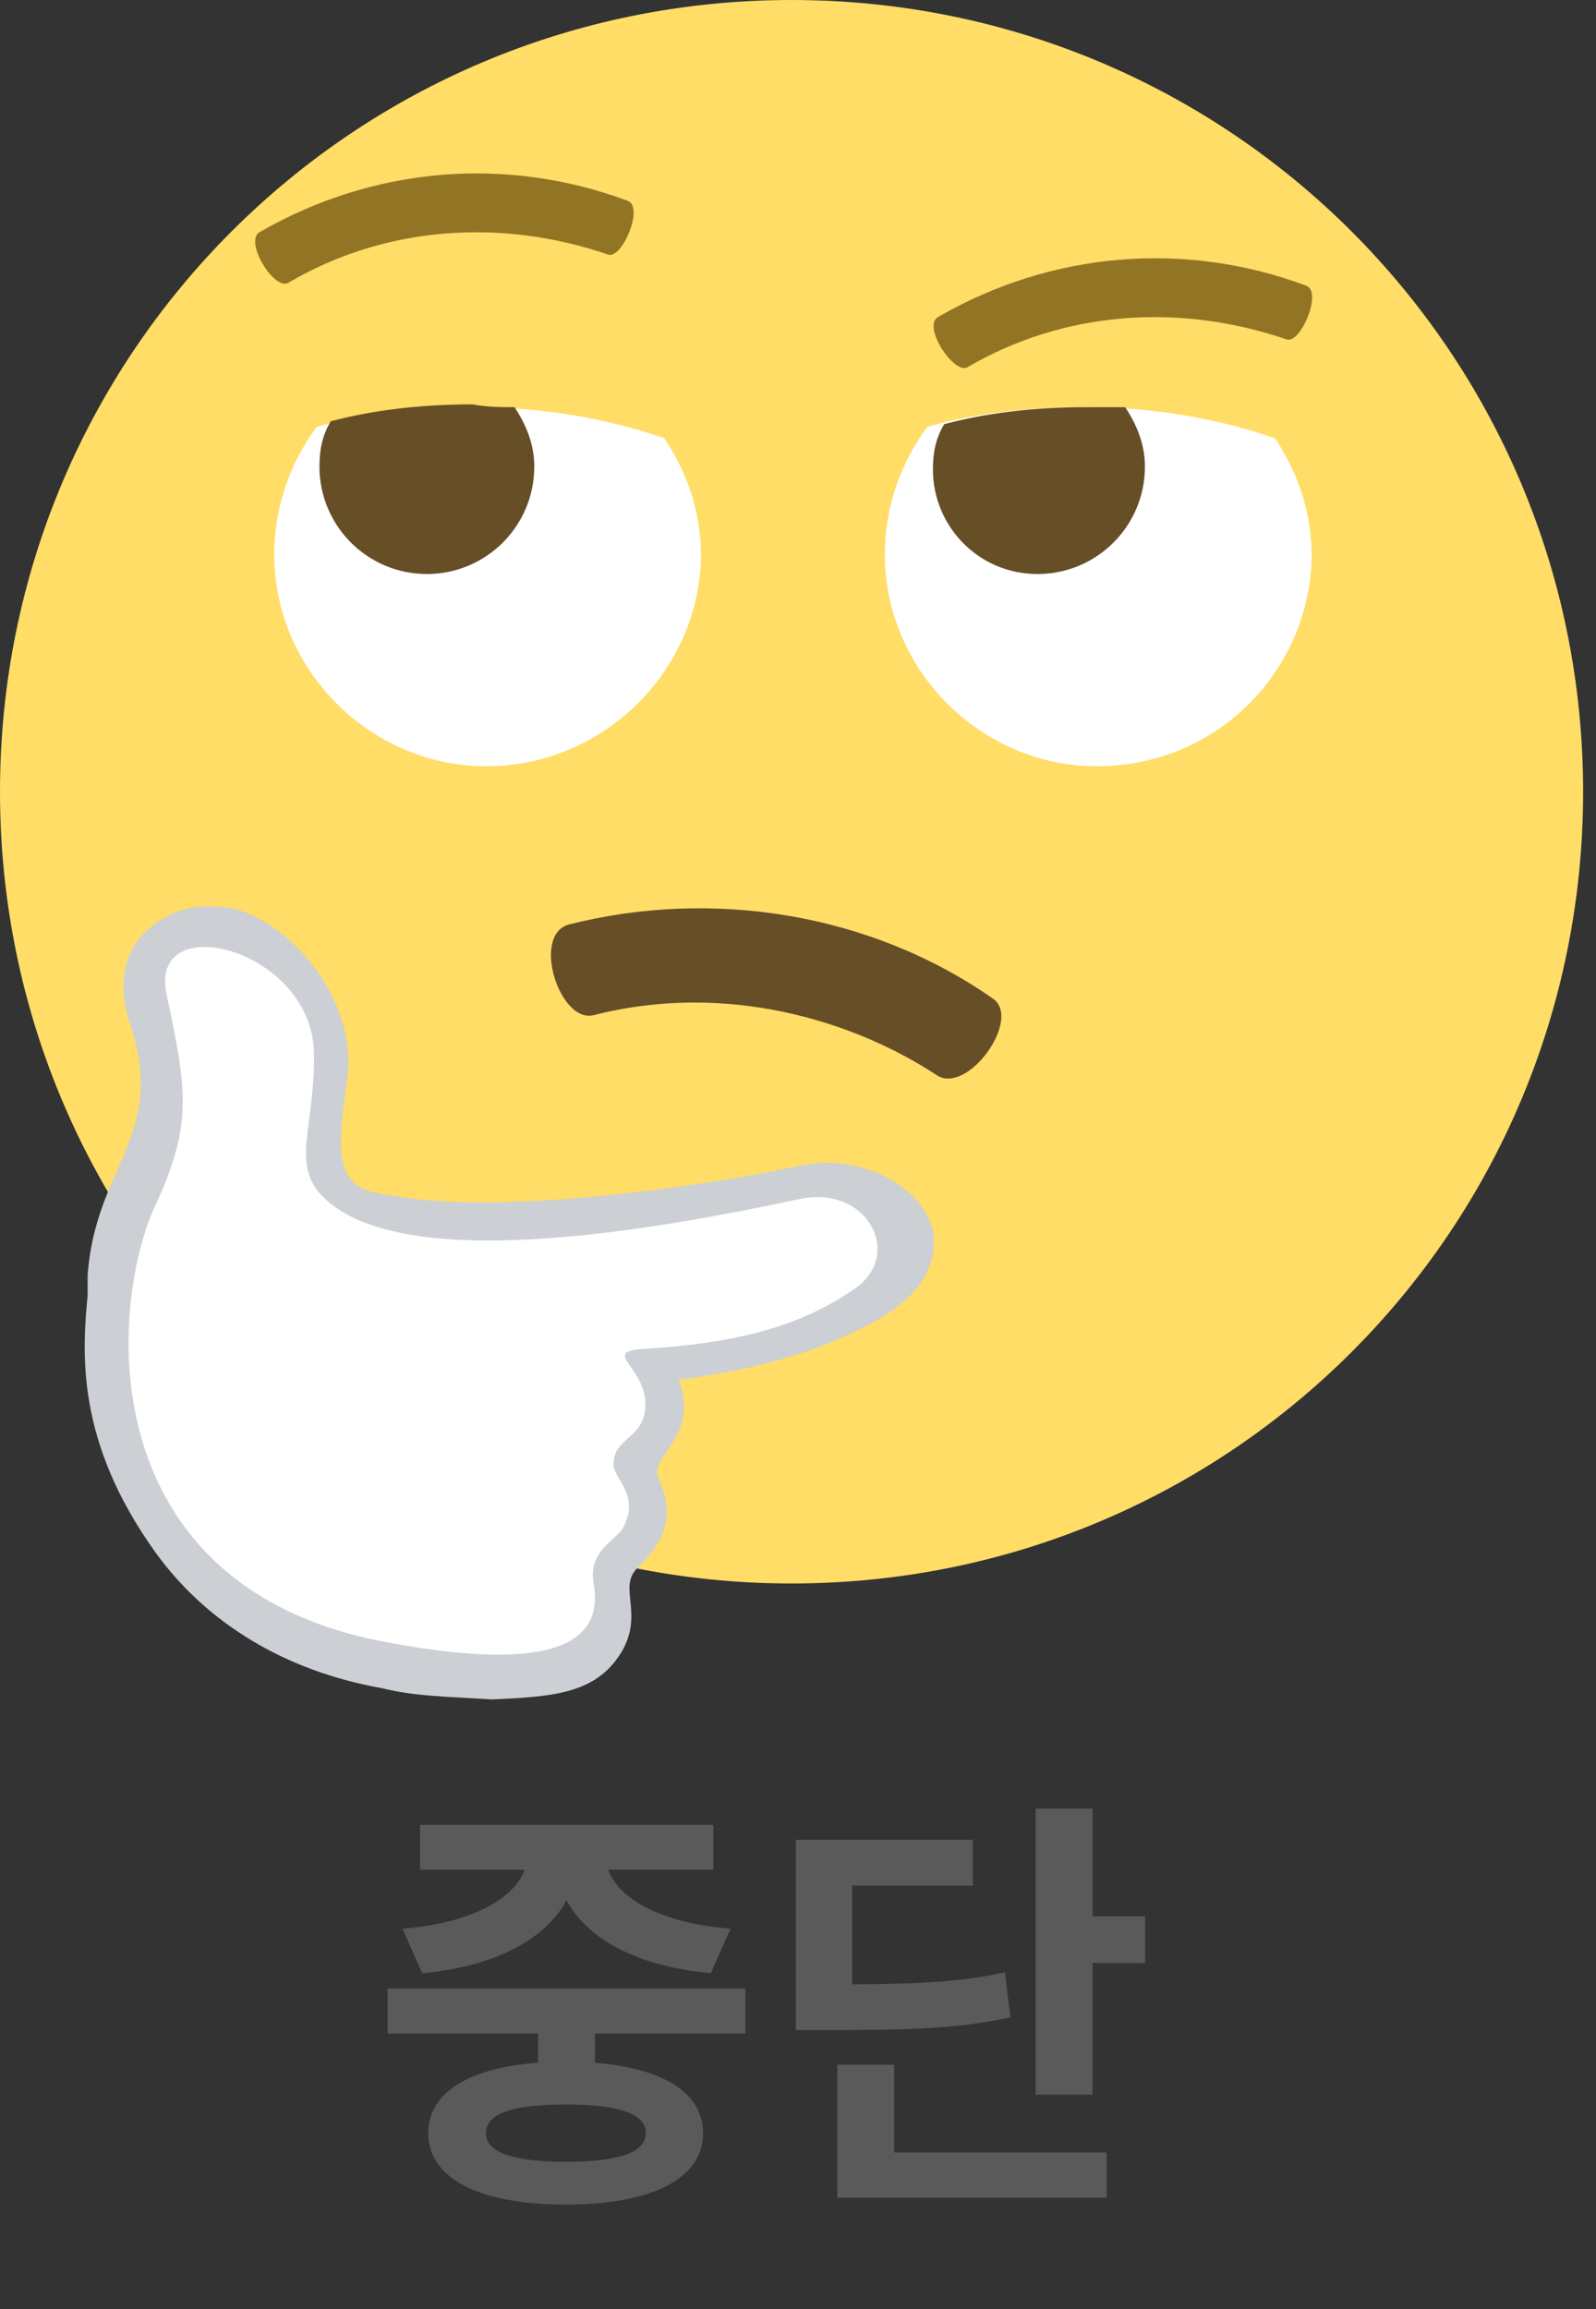 <svg width="56" height="81" viewBox="0 0 56 81" fill="none" xmlns="http://www.w3.org/2000/svg">
<rect x="0" y="0" width="56" height="81" fill="#333333" stroke="none"/>
<path d="M18.88 70.42H20.875V72.865H18.88V70.42ZM13.6 69.76H26.155V71.335H13.6V69.76ZM19.855 72.325C22.855 72.325 24.67 73.225 24.67 74.83C24.67 76.435 22.855 77.335 19.855 77.335C16.84 77.335 15.025 76.435 15.025 74.83C15.025 73.225 16.84 72.325 19.855 72.325ZM19.855 73.825C17.995 73.825 17.05 74.14 17.05 74.83C17.05 75.505 17.995 75.835 19.855 75.835C21.715 75.835 22.66 75.505 22.66 74.83C22.66 74.14 21.715 73.825 19.855 73.825ZM18.505 64.75H20.275V65.095C20.275 67.18 18.4 68.89 14.815 69.22L14.125 67.66C17.17 67.405 18.505 66.175 18.505 65.095V64.75ZM19.48 64.75H21.25V65.095C21.25 66.19 22.57 67.405 25.63 67.66L24.94 69.22C21.37 68.89 19.48 67.195 19.48 65.095V64.75ZM14.74 64.015H25.03V65.59H14.74V64.015ZM36.339 63.445H38.334V73.48H36.339V63.445ZM37.764 67.225H40.179V68.86H37.764V67.225ZM27.924 69.61H29.079C32.094 69.61 33.594 69.55 35.259 69.19L35.454 70.765C33.759 71.14 32.169 71.215 29.079 71.215H27.924V69.61ZM27.924 64.54H34.134V66.145H29.904V70.465H27.924V64.54ZM29.379 75.505H38.829V77.095H29.379V75.505ZM29.379 72.43H31.374V76.315H29.379V72.43Z" fill="#5A5A5A"/>
<path d="M0 27.774C0 43.149 12.399 55.548 27.774 55.548C43.149 55.548 55.548 43.149 55.548 27.774C55.548 12.399 43.149 0 27.774 0C12.399 0 0 12.399 0 27.774Z" fill="#FFDD67"/>
<path d="M10.118 9.919C13.49 7.936 17.557 7.638 21.326 8.927C21.822 9.126 22.616 7.241 22.021 7.043C17.756 5.456 13.093 5.852 9.126 8.134C8.53 8.432 9.622 10.217 10.118 9.919ZM33.924 12.895C37.297 10.911 41.364 10.614 45.133 11.903C45.629 12.102 46.422 10.217 45.827 10.019C41.562 8.432 36.9 8.828 32.932 11.11C32.337 11.407 33.428 13.094 33.924 12.895Z" fill="#917524"/>
<path d="M19.938 32.437C24.997 31.147 30.551 32.04 34.817 35.016C35.908 35.71 33.924 38.487 32.833 37.694C29.956 35.809 25.492 34.42 20.83 35.611C19.64 35.908 18.648 32.833 19.938 32.437Z" fill="#664E27"/>
<path d="M38.487 26.881C34.42 26.881 31.047 23.509 31.047 19.442C31.047 17.756 31.643 16.169 32.535 14.978C34.222 14.482 36.106 14.284 38.09 14.284C40.471 14.284 42.752 14.681 44.736 15.375C45.53 16.565 46.026 17.954 46.026 19.541C45.927 23.608 42.653 26.881 38.487 26.881Z" fill="white"/>
<path d="M39.479 14.284C39.876 14.879 40.173 15.573 40.173 16.367C40.173 18.45 38.487 20.136 36.404 20.136C34.321 20.136 32.734 18.45 32.734 16.466C32.734 15.871 32.833 15.375 33.131 14.879C34.618 14.482 36.305 14.284 38.09 14.284H39.479Z" fill="#664E27"/>
<path d="M17.062 26.881C12.995 26.881 9.622 23.509 9.622 19.442C9.622 17.756 10.217 16.169 11.11 14.978C12.796 14.482 14.681 14.284 16.665 14.284C19.046 14.284 21.327 14.681 23.311 15.375C24.104 16.565 24.6 17.954 24.6 19.541C24.501 23.608 21.129 26.881 17.062 26.881Z" fill="white"/>
<path d="M18.053 14.284C18.45 14.879 18.747 15.573 18.747 16.367C18.747 18.45 17.061 20.136 14.978 20.136C12.895 20.136 11.209 18.45 11.209 16.367C11.209 15.772 11.308 15.276 11.605 14.78C13.093 14.383 14.78 14.185 16.565 14.185C17.16 14.284 17.557 14.284 18.053 14.284Z" fill="#664E27"/>
<path d="M28.37 41.661C24.203 42.653 13.59 43.943 11.705 41.959C10.812 41.066 11.011 39.777 11.308 37.495C11.606 35.214 9.424 32.833 7.837 32.635C5.952 32.436 4.861 33.825 5.555 35.809C6.944 40.273 4.166 41.661 3.968 44.935C3.869 46.819 3.274 49.993 6.15 54.06C9.424 58.623 15.078 58.723 17.062 58.623C19.343 58.524 20.335 58.425 20.831 57.433C21.426 56.243 21.128 55.945 21.426 55.548C21.922 54.656 22.22 54.755 22.517 53.664C22.815 52.573 22.021 51.878 22.22 51.382C22.616 50.192 23.608 50.39 22.616 47.613C25.989 47.117 28.171 46.621 30.155 45.431C33.825 43.447 30.651 41.165 28.37 41.661Z" fill="white"/>
<path d="M13.391 59.218C10.018 58.623 7.241 56.937 5.455 54.457C2.678 50.589 2.876 47.514 3.075 45.431V44.736C3.174 43.347 3.571 42.256 4.067 41.165C4.761 39.578 5.356 38.289 4.563 35.908C4.166 34.718 4.265 33.527 5.059 32.734C5.753 32.039 6.745 31.643 7.935 31.841H8.034C10.117 32.238 12.498 35.015 12.2 37.693C11.903 39.876 11.804 40.868 12.399 41.463C12.498 41.562 12.796 41.859 13.887 41.959C17.656 42.653 25.096 41.562 28.171 40.868C28.667 40.768 29.262 40.768 29.857 40.868C31.345 41.165 32.436 42.058 32.734 43.149C32.833 43.843 32.833 45.133 30.75 46.323C28.766 47.414 26.683 48.01 23.806 48.406C24.6 50.39 22.715 51.084 23.112 51.878C23.608 52.969 23.509 53.862 22.418 54.953C21.624 55.647 22.616 56.54 21.822 57.929C20.93 59.417 19.442 59.516 17.259 59.615C15.771 59.516 14.581 59.516 13.391 59.218ZM5.852 34.916C6.547 38.189 6.745 39.38 5.555 42.058C3.769 45.629 3.075 55.747 13.688 57.631C20.136 58.822 21.128 57.234 20.83 55.548C20.632 54.457 21.525 54.06 21.822 53.663C22.517 52.473 21.525 51.878 21.525 51.382C21.525 50.489 22.418 50.489 22.616 49.597C22.913 48.01 20.93 47.414 22.616 47.315C25.889 47.117 28.072 46.522 29.956 45.232C31.742 44.042 30.452 41.562 28.072 42.058C22.517 43.248 14.184 44.637 11.407 42.058C10.117 40.868 11.109 39.479 11.01 36.801C10.812 33.23 5.158 31.841 5.852 34.916Z" fill="#CCCFD4"/>
</svg>
